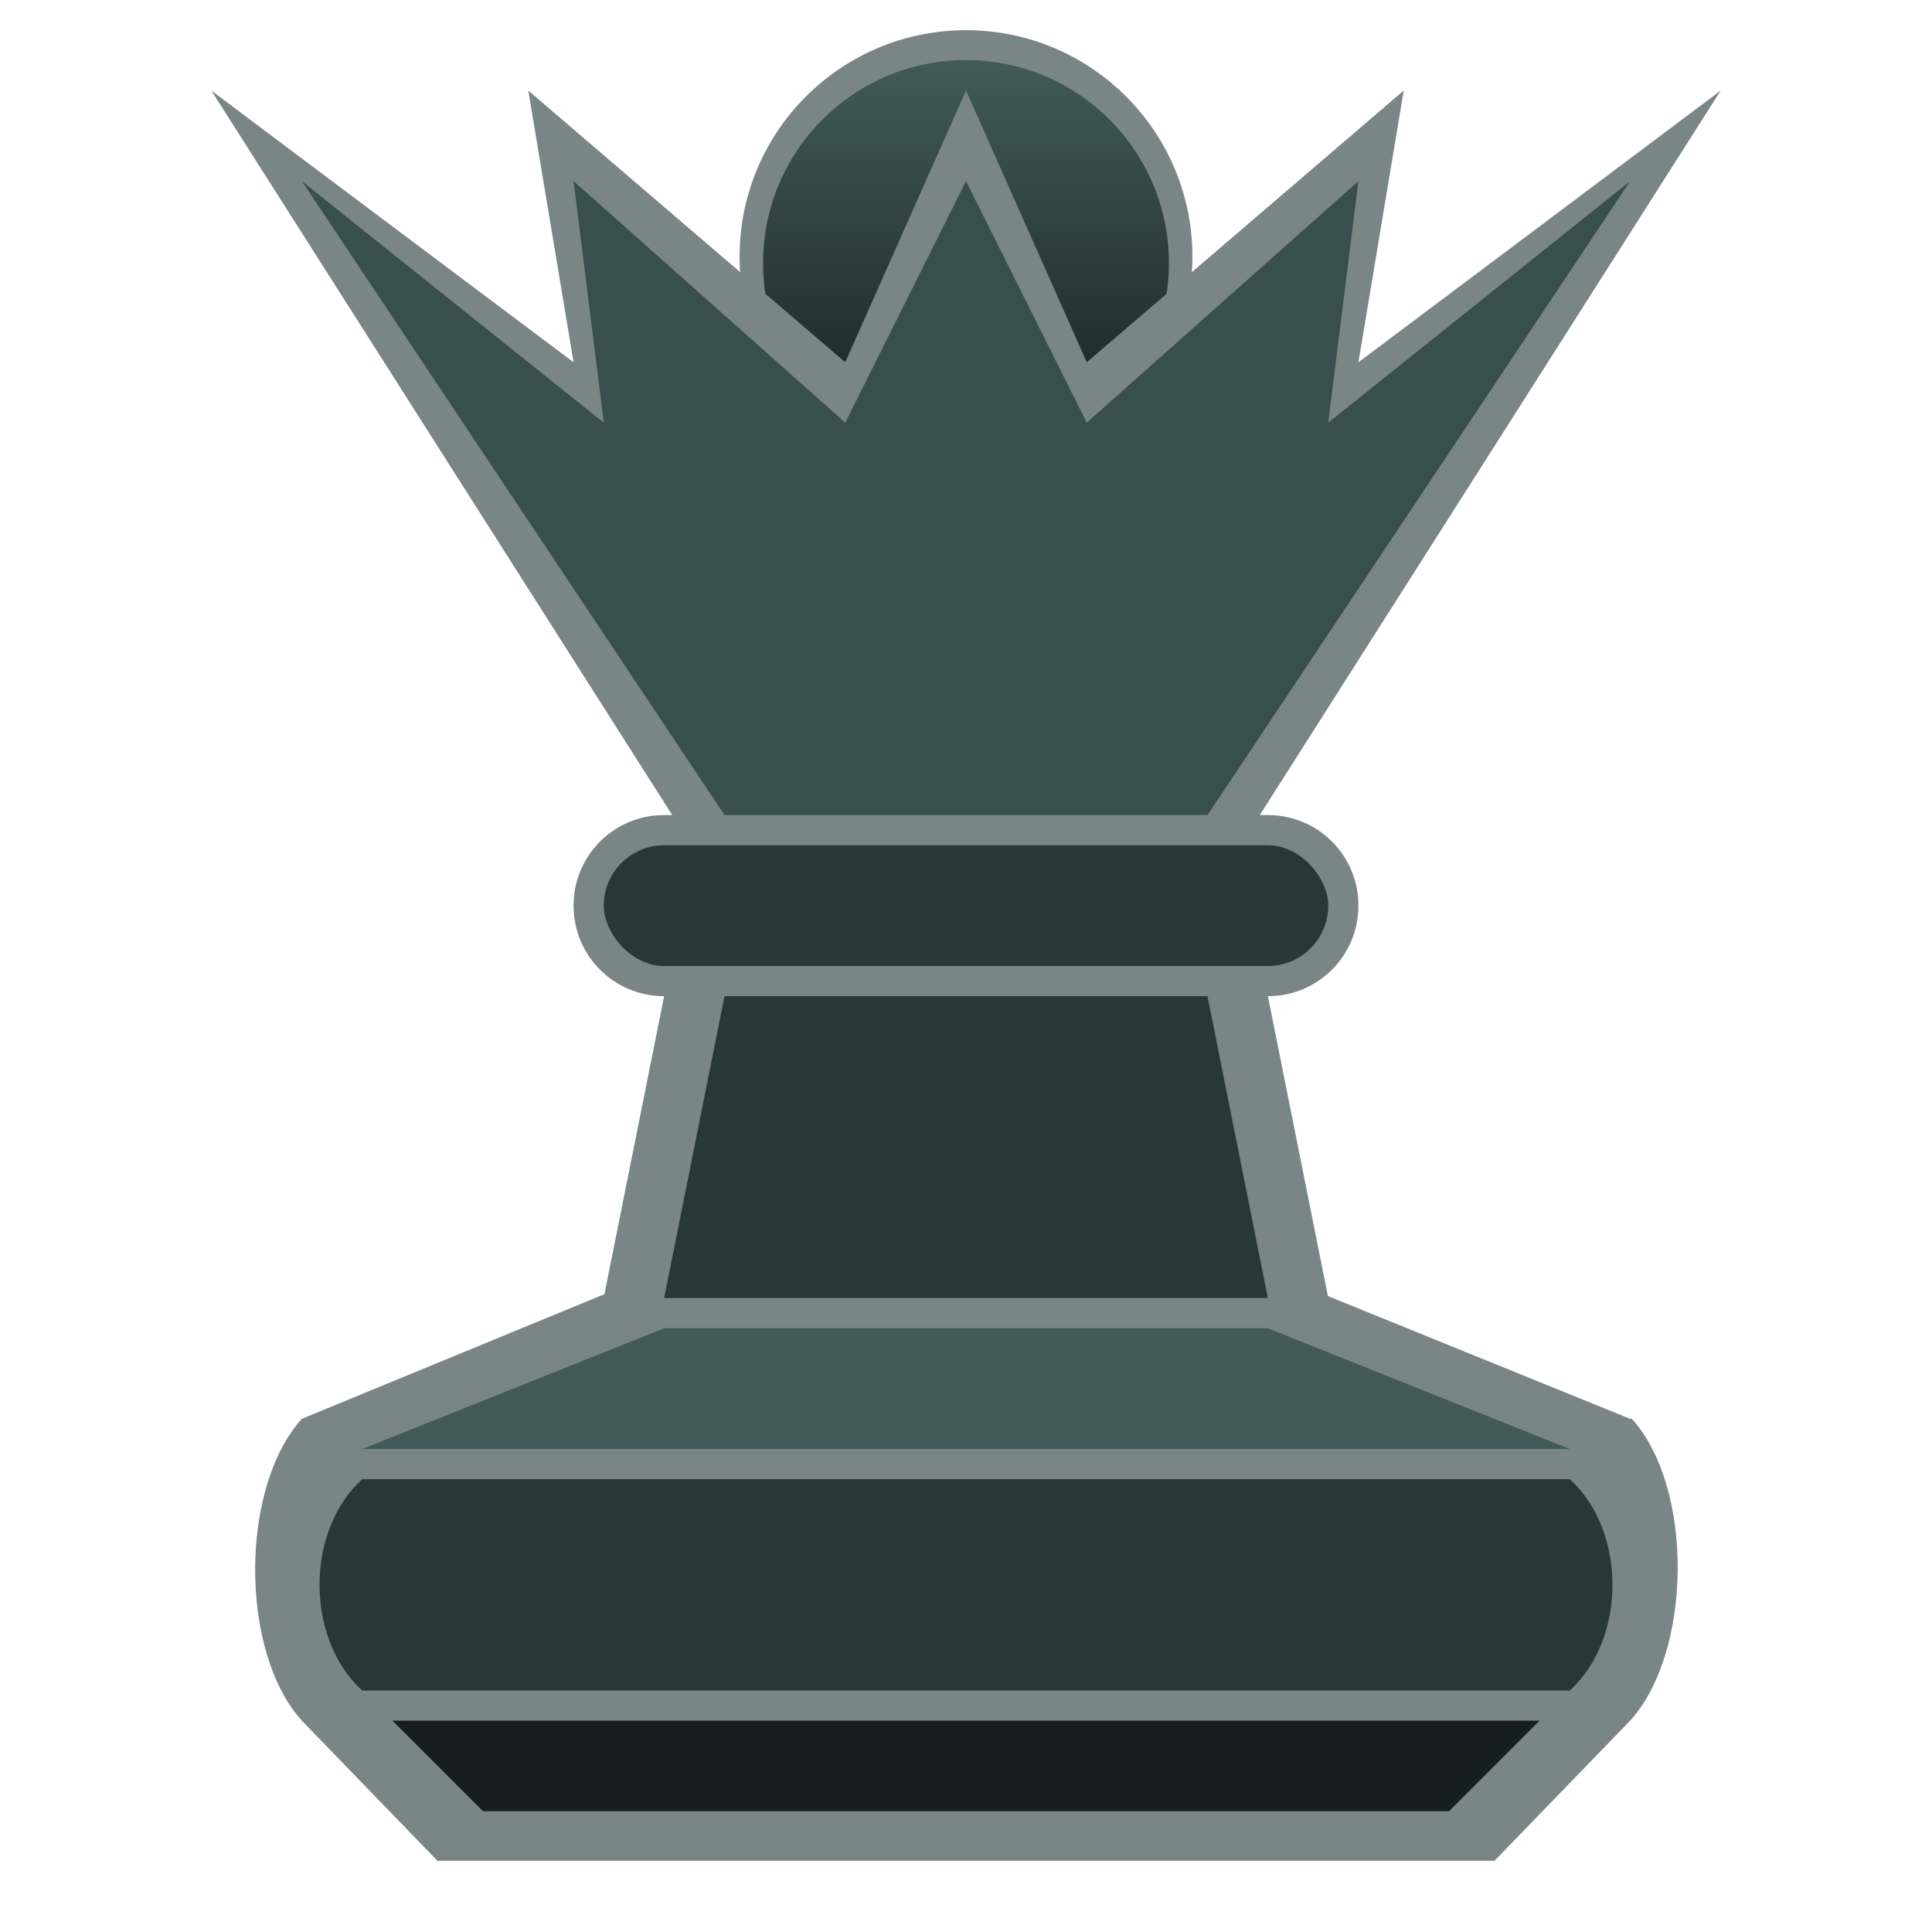 <!--Created with Inkscape (http://www.inkscape.org/)--><svg xmlns:dc="http://purl.org/dc/elements/1.1/" xmlns:cc="http://creativecommons.org/ns#" xmlns:rdf="http://www.w3.org/1999/02/22-rdf-syntax-ns#" xmlns="http://www.w3.org/2000/svg" xmlns:xlink="http://www.w3.org/1999/xlink" xmlns:sodipodi="http://sodipodi.sourceforge.net/DTD/sodipodi-0.dtd" xmlns:inkscape="http://www.inkscape.org/namespaces/inkscape" sodipodi:docname="bq.svg" inkscape:version="0.91 r13725" viewBox="0 0 64 64" height="64" width="64"><defs><linearGradient inkscape:collect="always" xlink:href="#a" id="b" x1="36" y1="4" x2="36" y2="28" gradientUnits="userSpaceOnUse" gradientTransform="matrix(.56 0 0 .56 14.075 -.25)"/><linearGradient inkscape:collect="always" id="a"><stop style="stop-color:#425a5a;stop-opacity:1" offset="0"/><stop style="stop-color:#161e1e;stop-opacity:1" offset="1"/></linearGradient></defs><sodipodi:namedview inkscape:window-maximized="1" inkscape:window-y="0" inkscape:window-x="0" inkscape:window-height="1051" inkscape:window-width="1878" units="px" showgrid="true" inkscape:current-layer="svg4684" inkscape:document-units="px" inkscape:cy="30.056038" inkscape:cx="17.62958" inkscape:zoom="5.6" inkscape:pageshadow="2" inkscape:pageopacity="0.0" borderopacity="1.0" bordercolor="#666666" pagecolor="#ffffff"><inkscape:grid type="xygrid" empspacing="4"/></sodipodi:namedview><circle style="color:#000;clip-rule:nonzero;display:inline;overflow:visible;visibility:visible;opacity:1;isolation:auto;mix-blend-mode:normal;color-interpolation:sRGB;color-interpolation-filters:linearRGB;solid-color:#000;solid-opacity:1;fill:#7a8686;fill-opacity:1;fill-rule:evenodd;stroke:none;stroke-width:1px;stroke-linecap:butt;stroke-linejoin:miter;stroke-miterlimit:4;stroke-dasharray:none;stroke-dashoffset:0;stroke-opacity:1;marker:none;color-rendering:auto;image-rendering:auto;shape-rendering:auto;text-rendering:auto;enable-background:accumulate" cx="32" cy="8.5" r="7.5"/><circle style="color:#000;clip-rule:nonzero;display:inline;overflow:visible;visibility:visible;opacity:1;isolation:auto;mix-blend-mode:normal;color-interpolation:sRGB;color-interpolation-filters:linearRGB;solid-color:#000;solid-opacity:1;fill:url(#b);fill-opacity:1;fill-rule:evenodd;stroke:none;stroke-width:1px;stroke-linecap:butt;stroke-linejoin:miter;stroke-miterlimit:4;stroke-dasharray:none;stroke-dashoffset:0;stroke-opacity:1;marker:none;color-rendering:auto;image-rendering:auto;shape-rendering:auto;text-rendering:auto;enable-background:accumulate" cx="32" cy="8.712" r="6.722"/><g style="fill:#7a8686;fill-opacity:1"><path style="fill:#7a8686;fill-opacity:1;fill-rule:evenodd;stroke:none;stroke-width:1px;stroke-linecap:butt;stroke-linejoin:miter;stroke-opacity:1" d="m7 3 15.268 24H22c-1.662 0-3 1.338-3 3s1.338 3 3 3l-1.977 9.87L10 47c-2.064 2.273-2.064 7.727 0 10l4.49 4.64h35.02L54 57c2.064-2.273 2.12-7.727.057-10H54l-10.012-4.066L42 33c1.662 0 3-1.338 3-3s-1.338-3-3-3h-.268L57 3l-12 9 1.5-9L36 12l-4-9-4 9-10.5-9 1.5 9z" inkscape:connector-curvature="0" sodipodi:nodetypes="ccsscccccccccccsscccccccccc"/></g><path style="fill:#161e1e;fill-opacity:1;fill-rule:evenodd;stroke:none;stroke-width:1px;stroke-linecap:butt;stroke-linejoin:miter;stroke-opacity:1" d="M16 60h32l3-3H13z" inkscape:connector-curvature="0" sodipodi:nodetypes="ccccc"/><path style="fill:#283737;fill-opacity:1;fill-rule:evenodd;stroke:none;stroke-width:1px;stroke-linecap:butt;stroke-linejoin:miter;stroke-opacity:1" d="M12 49c-1.886 1.707-1.886 5.293 0 7h40c1.886-1.707 1.886-5.293 0-7z" inkscape:connector-curvature="0" sodipodi:nodetypes="ccccc"/><path style="fill:#425a5a;fill-opacity:1;fill-rule:evenodd;stroke:none;stroke-width:1px;stroke-linecap:butt;stroke-linejoin:miter;stroke-opacity:1" d="M22 44h20l10 4H12z" inkscape:connector-curvature="0" sodipodi:nodetypes="ccccc"/><path style="fill:#283737;fill-opacity:1;fill-rule:evenodd;stroke:none;stroke-width:1px;stroke-linecap:butt;stroke-linejoin:miter;stroke-opacity:1" d="M22 43h20l-2-10H24z" inkscape:connector-curvature="0" sodipodi:nodetypes="ccccc"/><rect style="color:#000;clip-rule:nonzero;display:inline;overflow:visible;visibility:visible;opacity:1;isolation:auto;mix-blend-mode:normal;color-interpolation:sRGB;color-interpolation-filters:linearRGB;solid-color:#000;solid-opacity:1;fill:#283737;fill-opacity:1;fill-rule:evenodd;stroke:none;stroke-width:1px;stroke-linecap:butt;stroke-linejoin:miter;stroke-miterlimit:4;stroke-dasharray:none;stroke-dashoffset:0;stroke-opacity:1;marker:none;color-rendering:auto;image-rendering:auto;shape-rendering:auto;text-rendering:auto;enable-background:accumulate" width="24" height="4" x="20" y="28" rx="2" ry="2"/><path style="fill:#394f4f;fill-opacity:1;fill-rule:evenodd;stroke:none;stroke-width:1px;stroke-linecap:butt;stroke-linejoin:miter;stroke-opacity:1" d="M24 27 10 6l10 8-1-8 9 8 4-8 4 8 9-8-1 8 10-8-14 21z" inkscape:connector-curvature="0" sodipodi:nodetypes="cccccccccccc"/></svg>